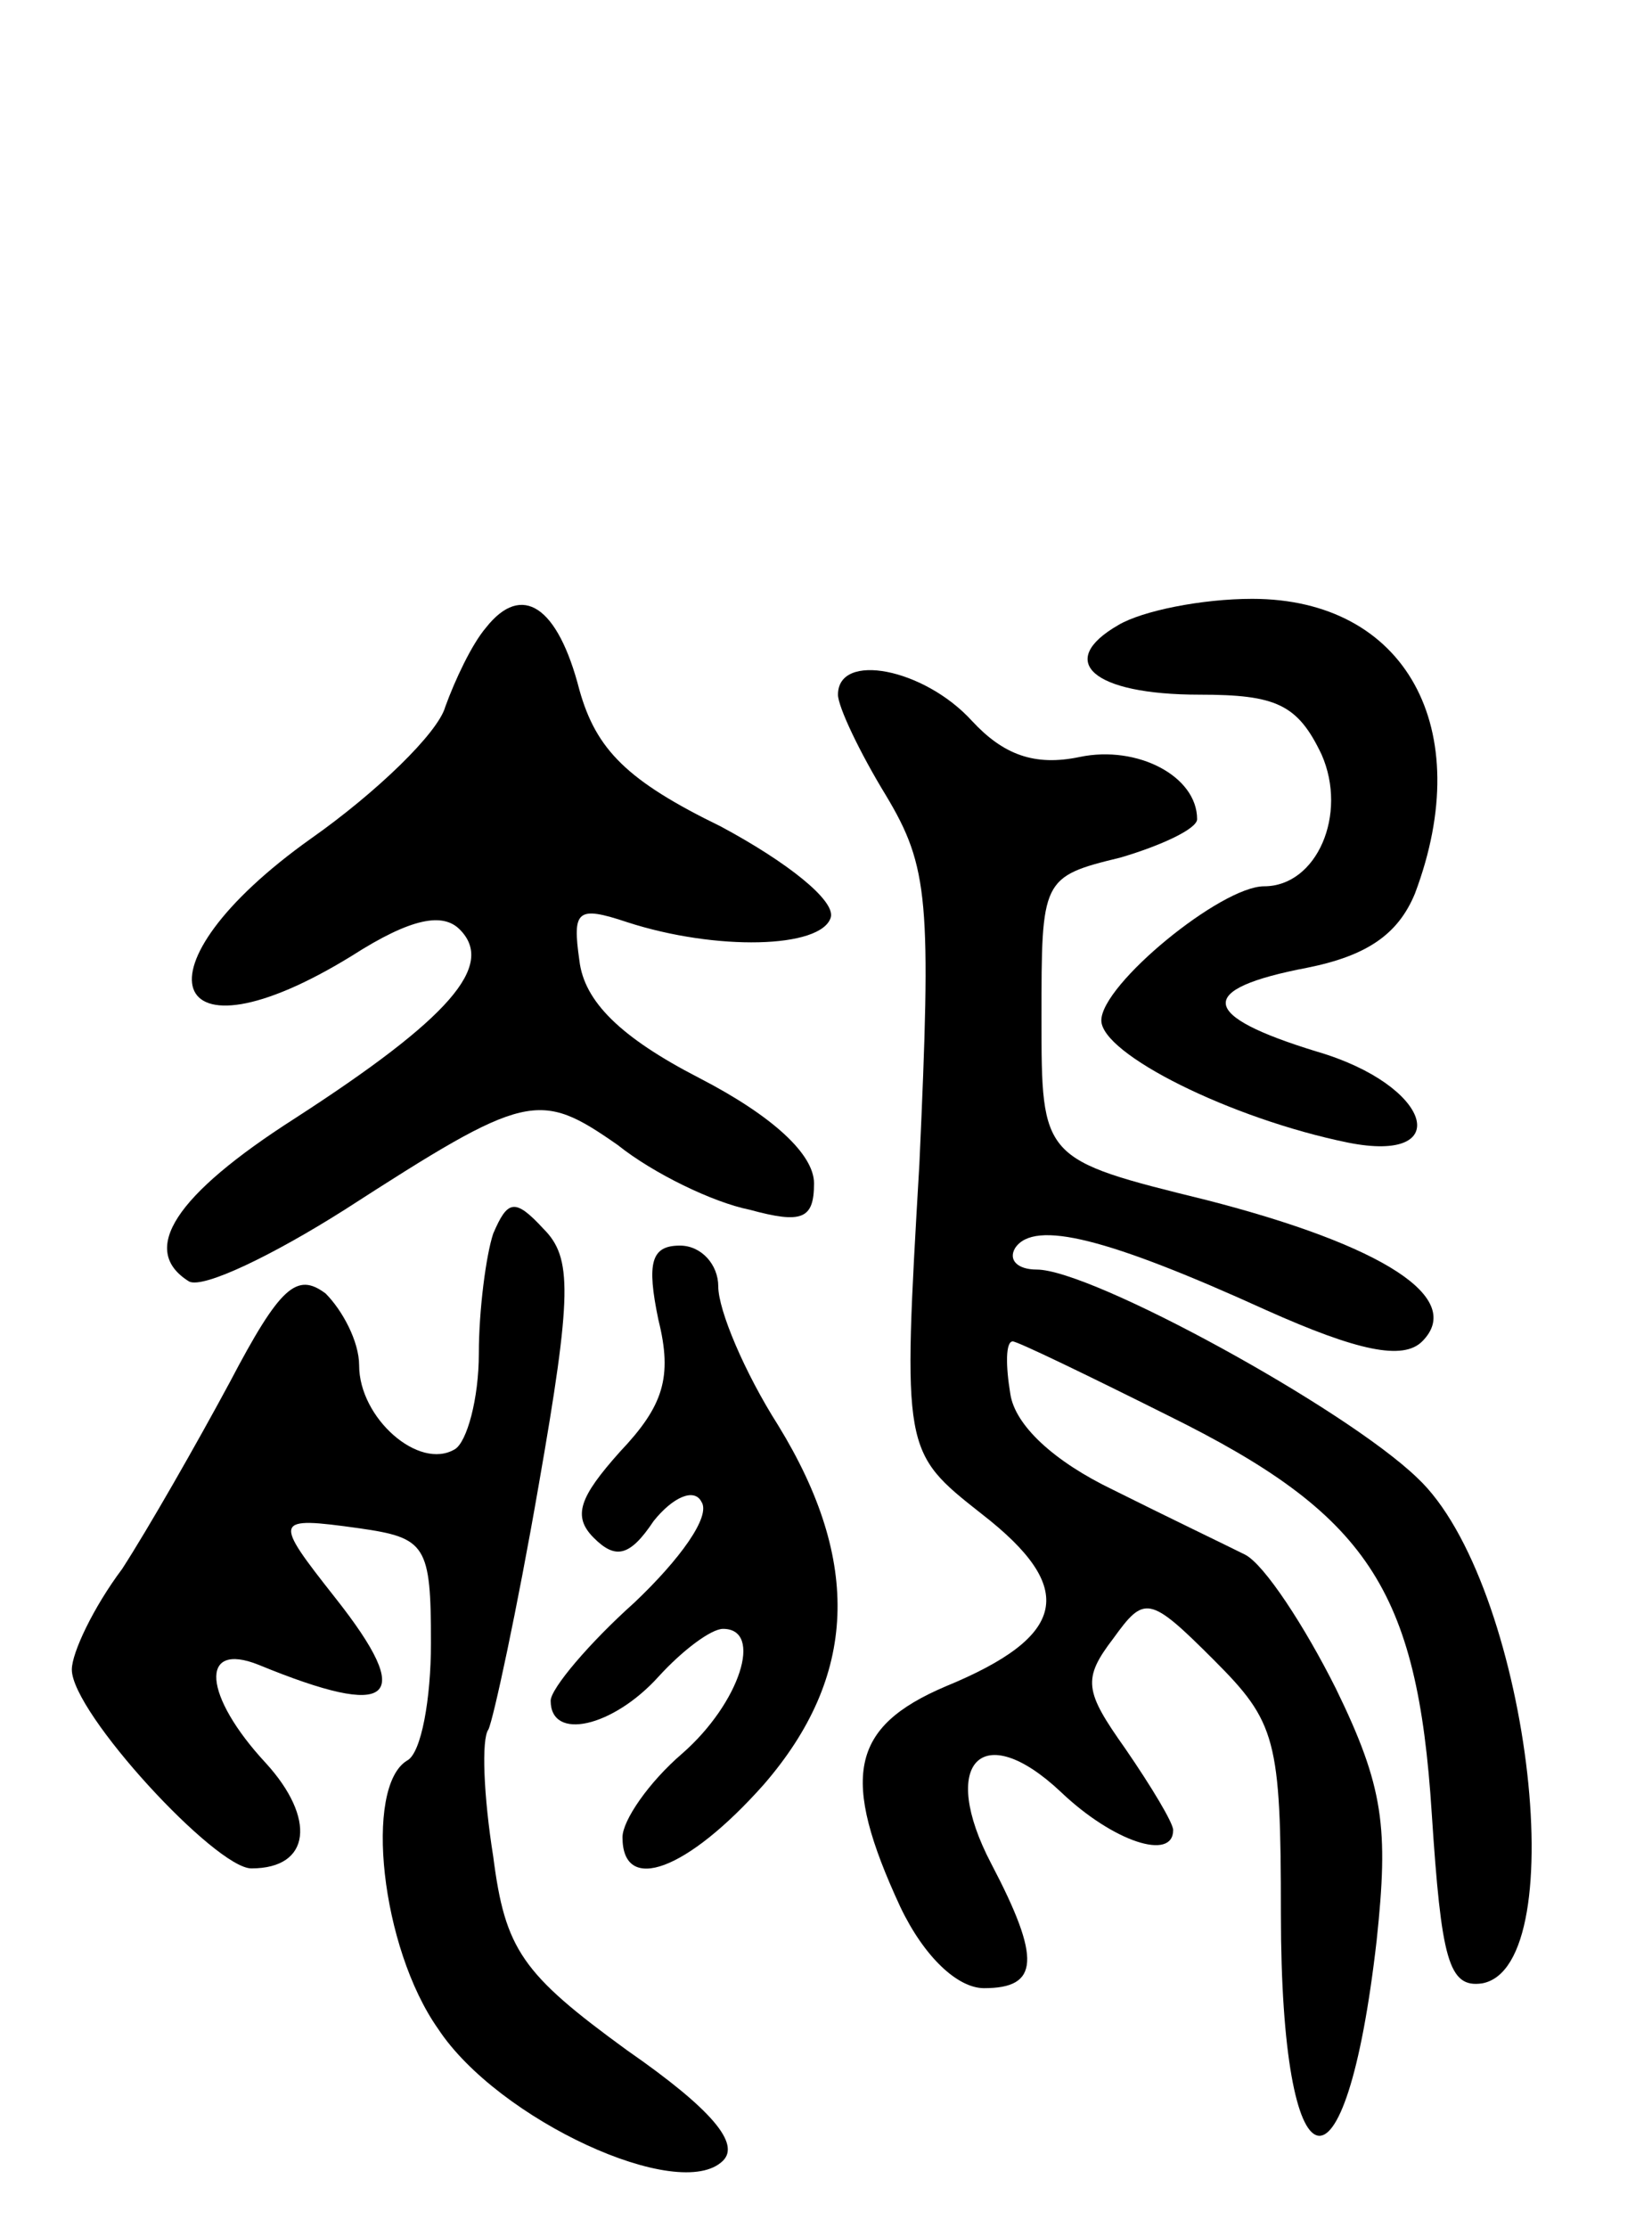 <svg version="1.0" xmlns="http://www.w3.org/2000/svg"
 width="69pt" height="93pt" viewBox="0 0 69 93"
 preserveAspectRatio="xMidYMid meet">
<g transform="translate(0,93) scale(0.1,-0.1)"
fill="#000000" stroke="none">
<path d="M203 668 c-6 -7 -13 -22 -17 -33 -3 -11 -29 -36 -56 -55 -76 -54 -61
-97 17 -49 25 16 38 18 45 11 15 -15 -4 -37 -69 -79 -50 -32 -65 -55 -44 -68
6 -3 35 11 65 30 76 49 81 50 114 27 15 -12 40 -24 55 -27 22 -6 27 -4 27 11
0 12 -17 28 -48 44 -33 17 -48 32 -50 49 -3 21 -1 23 20 16 37 -12 81 -11 85
2 2 7 -18 23 -46 38 -39 19 -52 32 -59 57 -9 35 -24 45 -39 26z"/>
<path d="M467 669 c-26 -15 -11 -29 34 -29 32 0 41 -4 51 -25 11 -25 -2 -55
-24 -55 -18 0 -68 -41 -68 -56 0 -14 54 -41 103 -51 45 -9 35 24 -13 38 -49
15 -51 26 -4 35 25 5 38 14 45 31 26 69 -4 123 -68 123 -21 0 -46 -5 -56 -11z"/>
<path d="M350 640 c0 -5 9 -24 20 -42 18 -30 19 -44 14 -154 -7 -120 -7 -120
26 -146 40 -31 36 -51 -15 -72 -40 -17 -44 -38 -19 -92 10 -21 24 -34 35 -34
23 0 24 12 3 52 -22 42 -4 61 29 30 22 -21 47 -29 47 -16 0 3 -9 18 -20 34
-17 24 -18 29 -5 46 13 18 15 18 42 -9 26 -26 28 -33 28 -106 0 -118 27 -125
40 -11 5 47 3 64 -17 105 -13 26 -30 52 -38 56 -8 4 -33 16 -55 27 -25 12 -41
27 -43 40 -2 12 -2 22 1 22 2 0 31 -14 65 -31 83 -41 104 -72 110 -166 4 -61
7 -73 21 -71 39 7 19 168 -27 211 -30 29 -136 87 -159 87 -8 0 -12 4 -9 9 8
12 39 4 105 -26 38 -17 57 -21 65 -13 18 18 -16 40 -90 59 -69 17 -69 17 -69
76 0 58 0 59 33 67 17 5 32 12 32 16 0 18 -25 31 -49 26 -19 -4 -32 1 -45 15
-20 22 -56 29 -56 11z"/>
<path d="M206 415 c-3 -9 -6 -32 -6 -50 0 -19 -5 -37 -10 -40 -15 -9 -40 13
-40 35 0 10 -7 23 -14 30 -12 9 -19 3 -40 -37 -14 -26 -34 -61 -45 -78 -12
-16 -21 -35 -21 -42 0 -18 60 -83 75 -83 25 0 27 21 6 44 -26 28 -28 51 -3 41
56 -23 66 -15 32 28 -26 33 -26 34 10 29 28 -4 30 -7 30 -48 0 -23 -4 -46 -10
-49 -18 -11 -11 -78 13 -112 25 -38 101 -73 119 -55 7 7 -4 21 -40 46 -44 32
-51 42 -56 81 -4 25 -5 49 -2 53 2 4 12 50 21 102 14 80 14 95 2 107 -12 13
-15 12 -21 -2z"/>
<path d="M275 379 c6 -24 2 -36 -16 -55 -17 -19 -20 -27 -11 -36 9 -9 15 -8
25 7 8 10 17 14 20 8 4 -6 -9 -24 -28 -42 -19 -17 -35 -36 -35 -41 0 -17 26
-11 45 10 10 11 22 20 27 20 17 0 7 -31 -17 -52 -14 -12 -25 -28 -25 -35 0
-24 27 -14 59 22 39 45 41 93 6 150 -14 22 -25 48 -25 58 0 9 -7 17 -16 17
-12 0 -14 -7 -9 -31z"/>
</g>
</svg>
